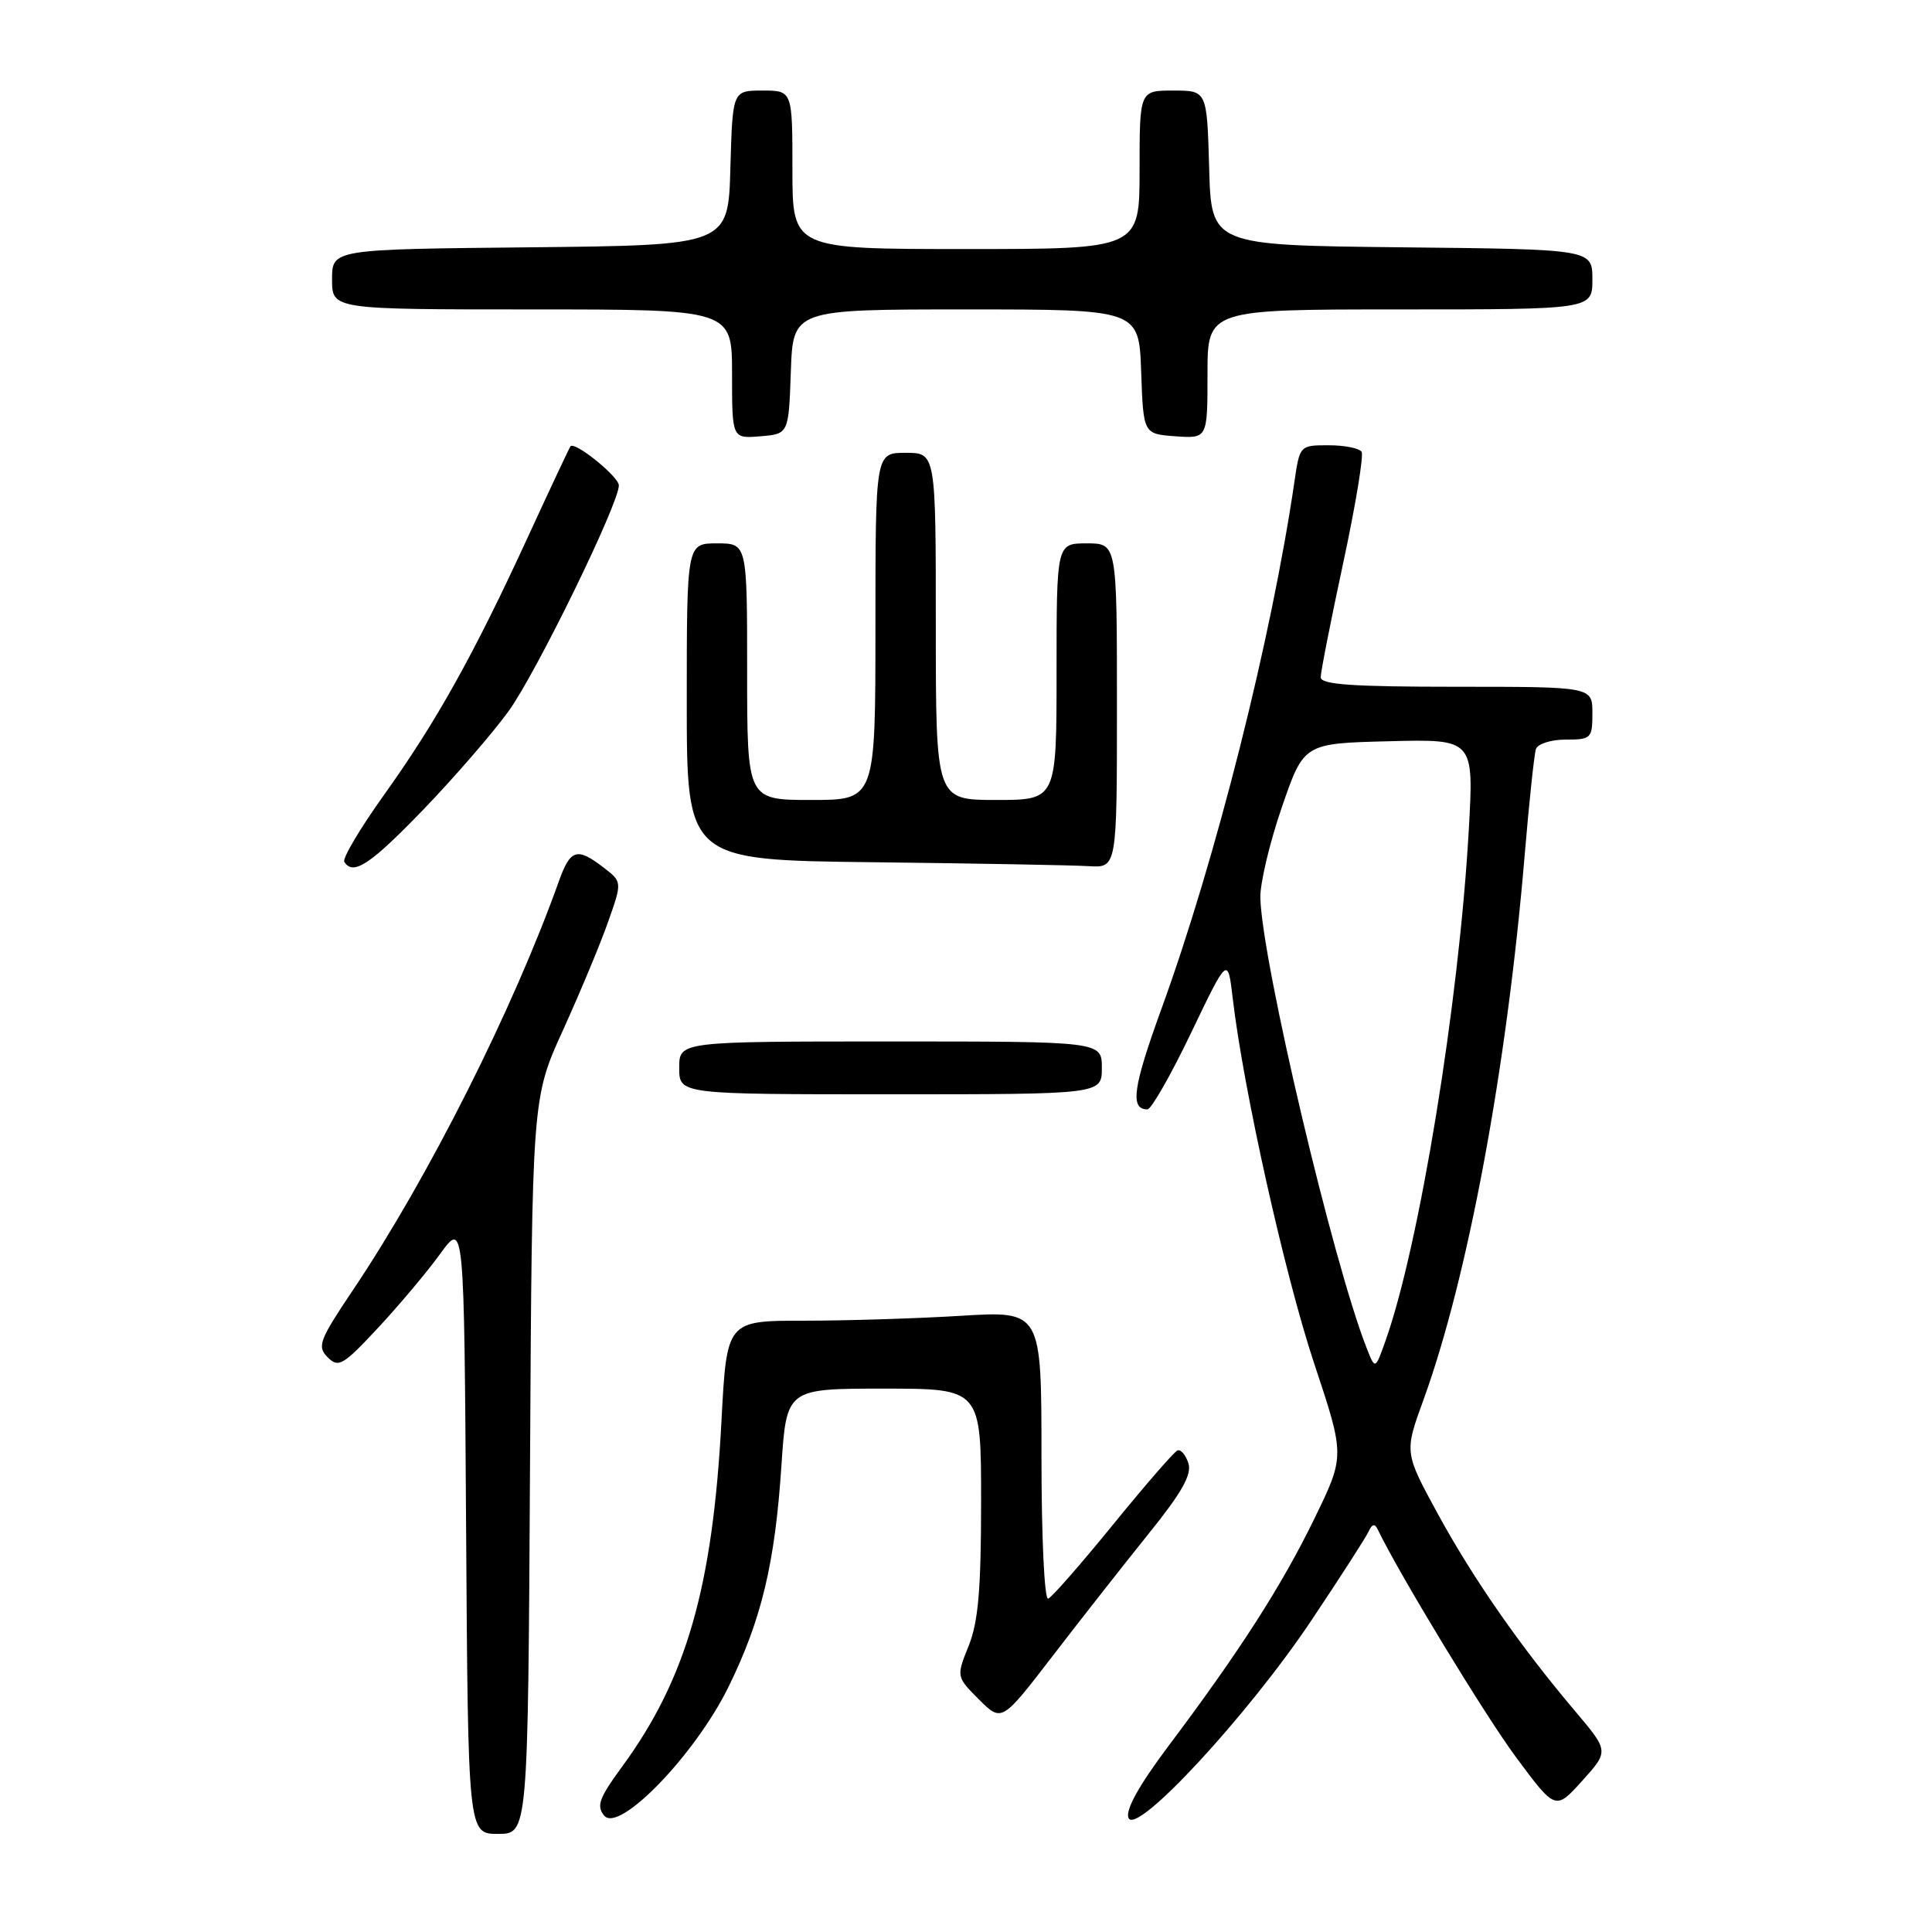 <?xml version="1.0" encoding="UTF-8" standalone="no"?>
<!DOCTYPE svg PUBLIC "-//W3C//DTD SVG 1.1//EN" "http://www.w3.org/Graphics/SVG/1.1/DTD/svg11.dtd" >
<svg xmlns="http://www.w3.org/2000/svg" xmlns:xlink="http://www.w3.org/1999/xlink" version="1.1" viewBox="0 0 256 256">
 <g >
 <path fill="currentColor"
d=" M 70.23 194.25 C 70.50 145.50 70.50 145.50 74.60 136.50 C 76.85 131.55 79.54 125.10 80.57 122.17 C 82.45 116.85 82.45 116.85 79.97 114.95 C 76.46 112.24 75.58 112.51 74.06 116.75 C 68.02 133.69 56.74 156.09 46.80 170.89 C 42.29 177.61 41.99 178.41 43.42 179.85 C 44.85 181.28 45.45 180.93 50.08 175.96 C 52.88 172.96 56.59 168.54 58.33 166.14 C 61.50 161.77 61.50 161.77 61.76 202.39 C 62.02 243.00 62.02 243.00 65.99 243.00 C 69.96 243.00 69.96 243.00 70.23 194.25 Z  M 96.54 223.50 C 100.90 214.62 102.69 207.14 103.54 194.25 C 104.22 184.00 104.22 184.00 117.11 184.00 C 130.00 184.00 130.00 184.00 130.00 198.98 C 130.00 210.54 129.63 214.90 128.36 218.07 C 126.71 222.17 126.71 222.17 129.72 225.19 C 132.74 228.20 132.74 228.20 139.54 219.35 C 143.28 214.48 148.99 207.22 152.22 203.20 C 156.60 197.77 157.94 195.39 157.47 193.90 C 157.12 192.79 156.47 192.03 156.03 192.19 C 155.58 192.36 151.75 196.78 147.50 202.00 C 143.25 207.22 139.38 211.65 138.89 211.83 C 138.39 212.02 138.00 203.75 138.00 192.93 C 138.00 173.70 138.00 173.70 127.34 174.35 C 121.48 174.71 112.10 175.00 106.49 175.00 C 96.30 175.00 96.30 175.00 95.60 188.25 C 94.44 210.33 90.94 222.50 82.39 234.15 C 79.39 238.24 79.00 239.30 80.06 240.58 C 82.03 242.95 92.14 232.48 96.54 223.50 Z  M 173.78 214.69 C 177.61 208.97 181.02 203.66 181.37 202.89 C 181.80 201.94 182.17 201.86 182.54 202.63 C 185.40 208.58 196.74 227.25 200.88 232.84 C 206.11 239.89 206.11 239.89 209.65 235.97 C 213.19 232.04 213.19 232.04 208.74 226.77 C 201.41 218.11 195.21 209.19 190.51 200.58 C 186.08 192.45 186.08 192.45 188.62 185.48 C 194.49 169.31 199.65 141.60 202.01 113.50 C 202.61 106.35 203.29 99.94 203.52 99.25 C 203.75 98.56 205.53 98.00 207.47 98.00 C 210.84 98.00 211.00 97.84 211.00 94.50 C 211.00 91.00 211.00 91.00 193.00 91.00 C 179.17 91.00 175.00 90.71 175.00 89.74 C 175.00 89.04 176.34 82.23 177.98 74.60 C 179.62 66.98 180.71 60.35 180.42 59.87 C 180.12 59.39 178.16 59.00 176.05 59.00 C 172.25 59.00 172.22 59.03 171.53 63.75 C 168.49 84.57 161.09 113.91 153.89 133.70 C 150.11 144.11 149.71 147.00 152.04 147.00 C 152.55 147.00 155.16 142.43 157.83 136.85 C 162.69 126.71 162.69 126.71 163.35 132.34 C 164.77 144.42 170.26 169.02 174.14 180.68 C 178.21 192.92 178.21 192.92 174.17 201.21 C 169.85 210.10 164.27 218.79 154.81 231.38 C 150.92 236.57 149.11 239.82 149.53 240.88 C 150.50 243.34 165.35 227.30 173.78 214.69 Z  M 146.00 141.50 C 146.00 138.00 146.00 138.00 118.00 138.00 C 90.00 138.00 90.00 138.00 90.00 141.50 C 90.00 145.00 90.00 145.00 118.00 145.00 C 146.00 145.00 146.00 145.00 146.00 141.50 Z  M 56.12 107.25 C 60.22 102.99 65.30 97.12 67.40 94.22 C 71.07 89.14 82.00 66.76 82.00 64.32 C 82.00 63.16 76.16 58.44 75.59 59.14 C 75.44 59.34 72.93 64.67 70.02 71.00 C 62.85 86.60 57.85 95.59 50.94 105.25 C 47.74 109.72 45.35 113.75 45.62 114.19 C 46.78 116.08 49.07 114.56 56.12 107.25 Z  M 148.00 93.50 C 148.00 72.00 148.00 72.00 144.00 72.00 C 140.00 72.00 140.00 72.00 140.00 89.00 C 140.00 106.00 140.00 106.00 132.00 106.00 C 124.00 106.00 124.00 106.00 124.00 83.00 C 124.00 60.00 124.00 60.00 120.00 60.00 C 116.00 60.00 116.00 60.00 116.00 83.00 C 116.00 106.00 116.00 106.00 107.50 106.00 C 99.00 106.00 99.00 106.00 99.00 89.00 C 99.00 72.00 99.00 72.00 95.00 72.00 C 91.00 72.00 91.00 72.00 91.00 92.98 C 91.00 113.97 91.00 113.97 115.75 114.25 C 129.36 114.41 142.19 114.64 144.25 114.77 C 148.00 115.00 148.00 115.00 148.00 93.50 Z  M 104.79 49.25 C 105.08 41.00 105.08 41.00 128.00 41.00 C 150.92 41.00 150.92 41.00 151.21 49.25 C 151.50 57.50 151.50 57.50 155.75 57.81 C 160.00 58.11 160.00 58.11 160.00 49.56 C 160.00 41.00 160.00 41.00 185.50 41.00 C 211.00 41.00 211.00 41.00 211.00 37.02 C 211.00 33.03 211.00 33.03 185.75 32.77 C 160.50 32.50 160.50 32.50 160.22 22.25 C 159.93 12.00 159.93 12.00 155.47 12.00 C 151.00 12.00 151.00 12.00 151.00 22.50 C 151.00 33.00 151.00 33.00 128.00 33.00 C 105.00 33.00 105.00 33.00 105.00 22.50 C 105.00 12.00 105.00 12.00 101.03 12.00 C 97.07 12.00 97.07 12.00 96.78 22.25 C 96.50 32.50 96.50 32.50 70.25 32.77 C 44.00 33.03 44.00 33.03 44.00 37.02 C 44.00 41.00 44.00 41.00 70.50 41.00 C 97.00 41.00 97.00 41.00 97.00 49.56 C 97.00 58.12 97.00 58.12 100.75 57.81 C 104.50 57.50 104.50 57.50 104.79 49.25 Z  M 181.09 178.63 C 176.64 167.34 167.22 127.42 167.00 118.96 C 166.96 117.06 168.23 111.67 169.84 107.00 C 172.76 98.50 172.76 98.50 184.03 98.22 C 195.30 97.93 195.30 97.93 194.62 109.98 C 193.33 132.88 188.07 165.10 183.56 177.74 C 182.22 181.50 182.22 181.50 181.09 178.63 Z "/>
</g>
</svg>
